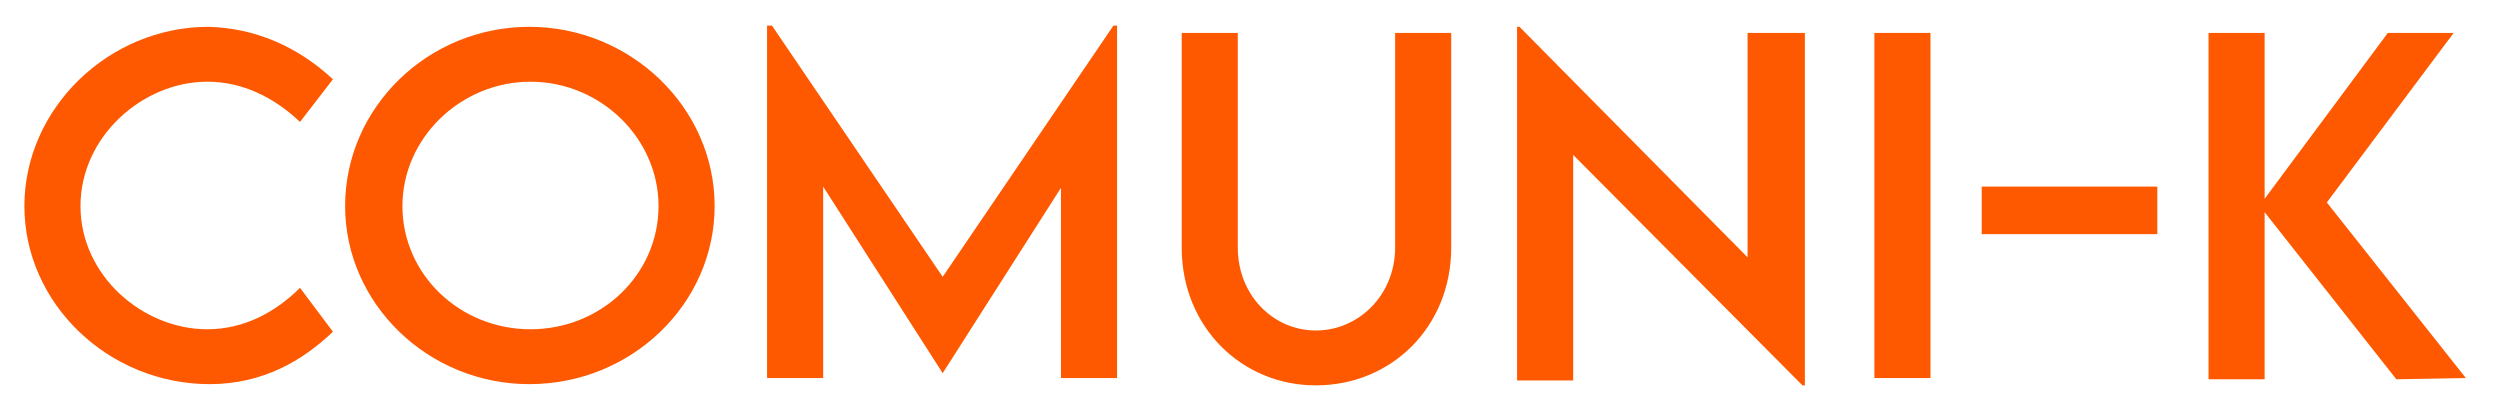 <svg width="205" height="34" viewBox="0 0 205 34" fill="none" xmlns="http://www.w3.org/2000/svg">
<path d="M2 16.9C2 8.9 8.9 2.2 17.1 2.2C20.9 2.3 24.4 3.8 27.3 6.5L24.6 10C22.5 8 19.9 6.7 17 6.7C11.7 6.7 6.6 11.2 6.6 16.9C6.6 22.6 11.7 27 17 27C20 27 22.6 25.6 24.6 23.6L27.3 27.2C24.8 29.6 21.5 31.5 17.2 31.5C8.9 31.5 2 24.9 2 16.9Z" fill="#FE5900"/>
<path d="M28.3 16.9C28.3 8.8 35.1 2.2 43.4 2.2C51.7 2.2 58.6 8.8 58.6 16.9C58.6 24.9 51.8 31.5 43.4 31.5C35.1 31.5 28.3 24.9 28.3 16.9ZM54 16.9C54 11.3 49.2 6.7 43.5 6.7C37.8 6.7 33 11.3 33 16.9C33 22.5 37.7 27 43.5 27C49.3 27 54 22.5 54 16.9Z" fill="#FE5900"/>
<path d="M91.6 2.1V31H87V15.4L77.3 30.6L67.5 15.3V31H62.9V2.1H63.3L77.3 22.7L91.3 2.1H91.6Z" fill="#FE5900"/>
<path d="M96.9 20.3V2.7H101.5V20.3C101.5 24.2 104.4 27.1 107.9 27.1C111.4 27.1 114.4 24.2 114.4 20.3V2.7H119V20.3C119 26.8 114.1 31.6 107.9 31.6C101.8 31.6 96.9 26.8 96.9 20.3Z" fill="#FE5900"/>
<path d="M148 2.7V31.6H147.8L129 12.7V31.2H124.4V2.2H124.6L143.3 21.1V2.7H148Z" fill="#FE5900"/>
<path d="M153.7 2.7H158.3V31H153.7V2.7Z" fill="#FE5900"/>
<path d="M162.5 15.3H176.9V19.2H162.5V15.3Z" fill="#FE5900"/>
<path d="M196.5 31.1L185.7 17.4V31.1H181.1V2.7H185.7V16.3L195.8 2.7H201.2L190.8 16.6L202.2 31L196.5 31.1Z" fill="#FE5900"/>
</svg>
